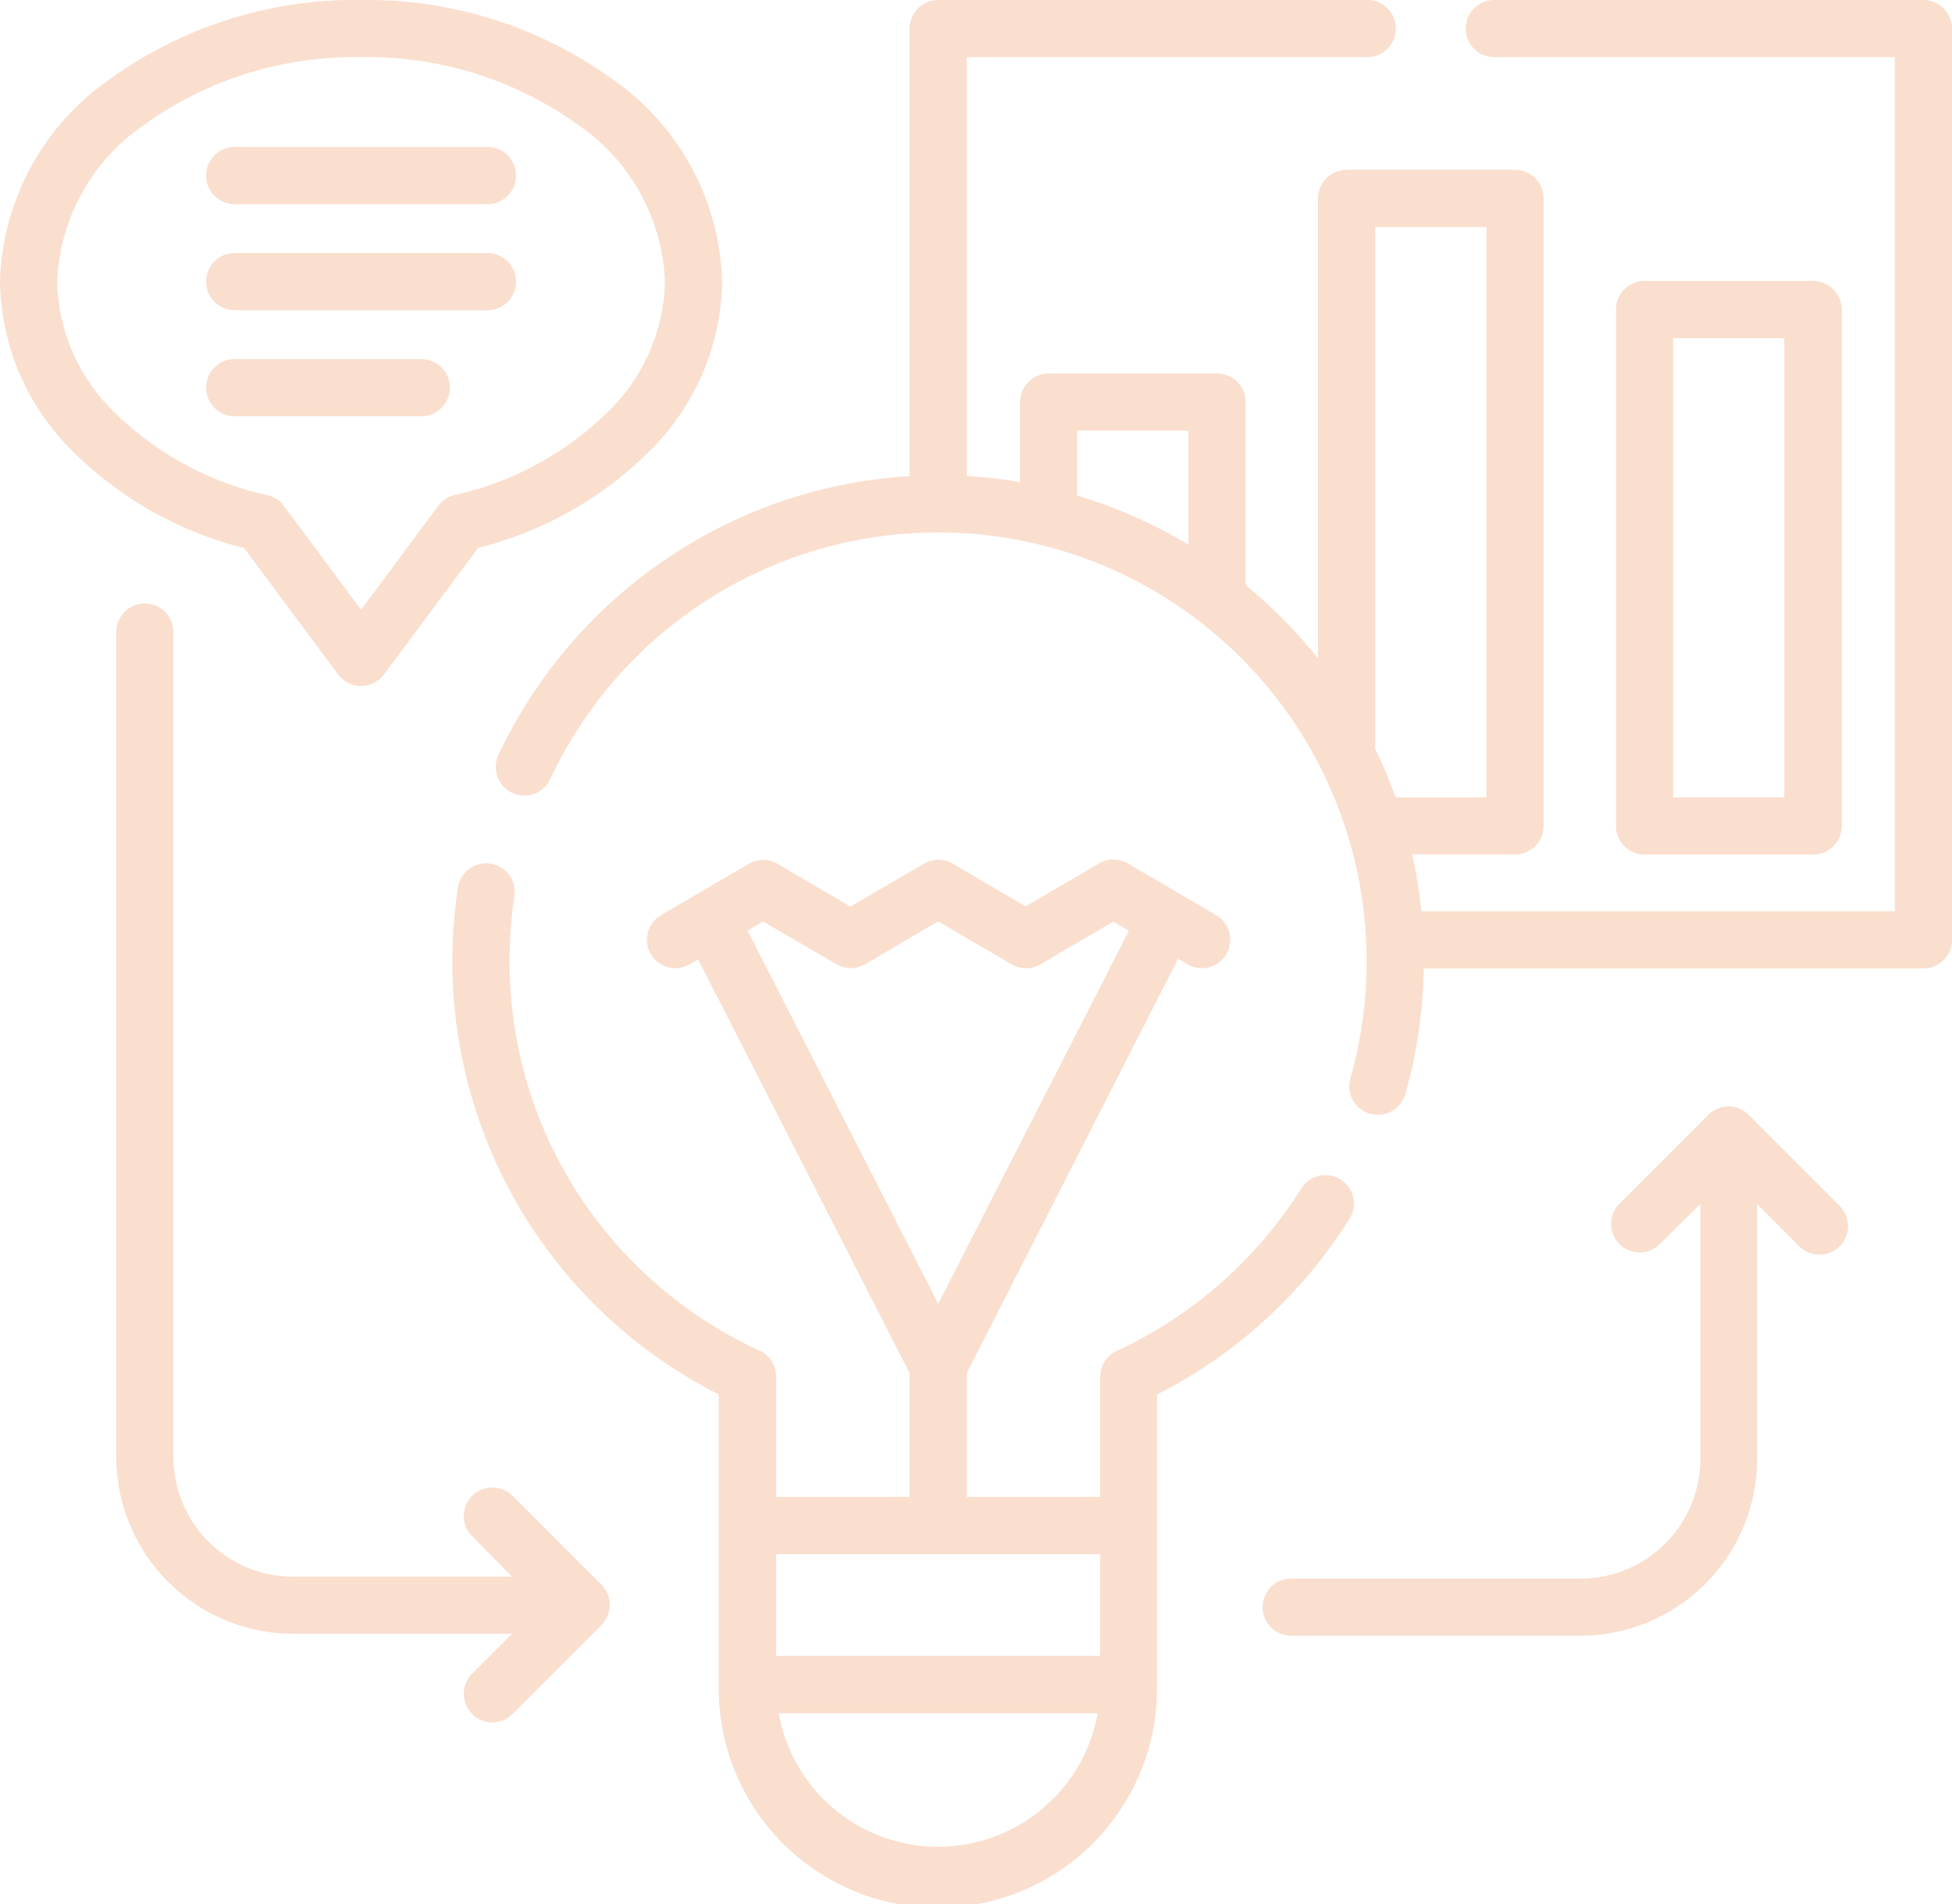 <svg id="design-process" xmlns="http://www.w3.org/2000/svg" width="32.621" height="31.812" viewBox="0 0 32.621 31.812">
  <path id="Path_19" data-name="Path 19" d="M6.034,6.35a7.009,7.009,0,0,1,4.219,1.336,4.257,4.257,0,0,1,1.815,3.368,4.056,4.056,0,0,1-1.206,2.826,6.184,6.184,0,0,1-2.873,1.625L6.417,17.62a.478.478,0,0,1-.771-.007L4.08,15.507a6.185,6.185,0,0,1-2.873-1.625A4.057,4.057,0,0,1,0,11.055,4.255,4.255,0,0,1,1.817,7.686,7,7,0,0,1,6.034,6.35ZM29.819,12H27.961v7.672h1.858Zm-2.337-.955H30.3a.478.478,0,0,1,.479.477v8.627a.478.478,0,0,1-.479.479H27.483a.477.477,0,0,1-.477-.479V11.521A.476.476,0,0,1,27.483,11.044Zm-7.621,4.407V13.545H18v1.084A8.093,8.093,0,0,1,19.861,15.451Zm-2.814-1.044v-1.34a.478.478,0,0,1,.479-.477H20.34a.476.476,0,0,1,.477.477v3.058q.314.257.6.544a8.081,8.081,0,0,1,.609.681V9.666a.478.478,0,0,1,.477-.479h2.816a.478.478,0,0,1,.477.479V20.148a.477.477,0,0,1-.477.479H23.6a8.109,8.109,0,0,1,.153.948h7.912V7.305H24.994a.478.478,0,1,1,0-.955h7.15a.478.478,0,0,1,.477.479V22.052a.478.478,0,0,1-.477.479H23.795a8.339,8.339,0,0,1-.078.991,7.925,7.925,0,0,1-.228,1.093.477.477,0,1,1-.918-.258,7.2,7.2,0,0,0,.2-.961,7.3,7.3,0,0,0,.067-.988A7.16,7.16,0,0,0,9.186,19.386a.478.478,0,0,1-.867-.4,8.148,8.148,0,0,1,3.005-3.422A8.064,8.064,0,0,1,15.2,14.306V6.829a.478.478,0,0,1,.477-.479h7.15a.478.478,0,1,1,0,.955H16.157v7a7.592,7.592,0,0,1,.89.1Zm6.274,5.265H24.84V10.144H22.982v8.718A7.959,7.959,0,0,1,23.321,19.671Zm4.4,7.481a.478.478,0,0,1-.675-.675l1.5-1.5a.475.475,0,0,1,.679,0l1.5,1.5a.478.478,0,1,1-.675.675l-.685-.684v4.259a2.96,2.96,0,0,1-2.953,2.951H21.6a.478.478,0,1,1,0-.955h4.815a2,2,0,0,0,2-2V26.467ZM7.873,32a.478.478,0,0,1,.675-.675l1.5,1.5a.48.48,0,0,1,0,.681l-1.5,1.5a.478.478,0,0,1-.675-.675l.684-.684H4.894a2.96,2.96,0,0,1-2.951-2.953V16.933a.478.478,0,1,1,.955,0v13.76a2,2,0,0,0,2,2H8.557ZM3.944,11.533a.478.478,0,1,1,0-.955H8.124a.478.478,0,1,1,0,.955Zm0,1.772a.478.478,0,1,1,0-.955H7.062a.478.478,0,0,1,0,.955Zm0-3.544a.478.478,0,1,1,0-.955H8.124a.478.478,0,1,1,0,.955ZM16.157,29.29v2.07h2.229V29.352a.477.477,0,0,1,.28-.433A7.146,7.146,0,0,0,20.4,27.788a7.251,7.251,0,0,0,1.347-1.582.476.476,0,1,1,.806.507,8.113,8.113,0,0,1-3.217,2.935V34.5a3.663,3.663,0,1,1-7.325,0V29.648a8.107,8.107,0,0,1-4.452-7.24c0-.2.007-.408.024-.616s.038-.412.069-.61a.477.477,0,0,1,.945.141c-.027.181-.049.361-.061.54s-.02.358-.02.545a7.128,7.128,0,0,0,1.127,3.86A7.2,7.2,0,0,0,12.657,28.9a.475.475,0,0,1,.314.45V31.36H15.2V29.29l-3.533-6.91-.141.081a.475.475,0,0,1-.48-.82l1.463-.856a.476.476,0,0,1,.489,0l1.215.712,1.223-.715a.476.476,0,0,1,.489,0l1.215.712,1.223-.715a.472.472,0,0,1,.488,0l1.457.852a.476.476,0,1,1-.482.82l-.139-.081Zm-3.406-7.544-.258.152,3.186,6.236L18.866,21.9l-.26-.152-1.215.712a.476.476,0,0,1-.489,0l-1.223-.715-1.216.712a.473.473,0,0,1-.488,0Zm4.842,14.665a2.7,2.7,0,0,0,.751-1.436h-5.33a2.705,2.705,0,0,0,4.578,1.436Zm-4.622-4.094v1.7h5.414v-1.7ZM9.673,8.445a6.03,6.03,0,0,0-3.639-1.14,6.03,6.03,0,0,0-3.639,1.14,3.327,3.327,0,0,0-1.439,2.61,3.119,3.119,0,0,0,.937,2.165,5.269,5.269,0,0,0,2.559,1.4.475.475,0,0,1,.293.184l1.29,1.734L7.325,14.8a.473.473,0,0,1,.271-.179,5.289,5.289,0,0,0,2.579-1.405,3.119,3.119,0,0,0,.937-2.165A3.327,3.327,0,0,0,9.673,8.445Z" transform="translate(0 -6.35)" fill="rgba(233,124,53,0.24)"/>
</svg>
